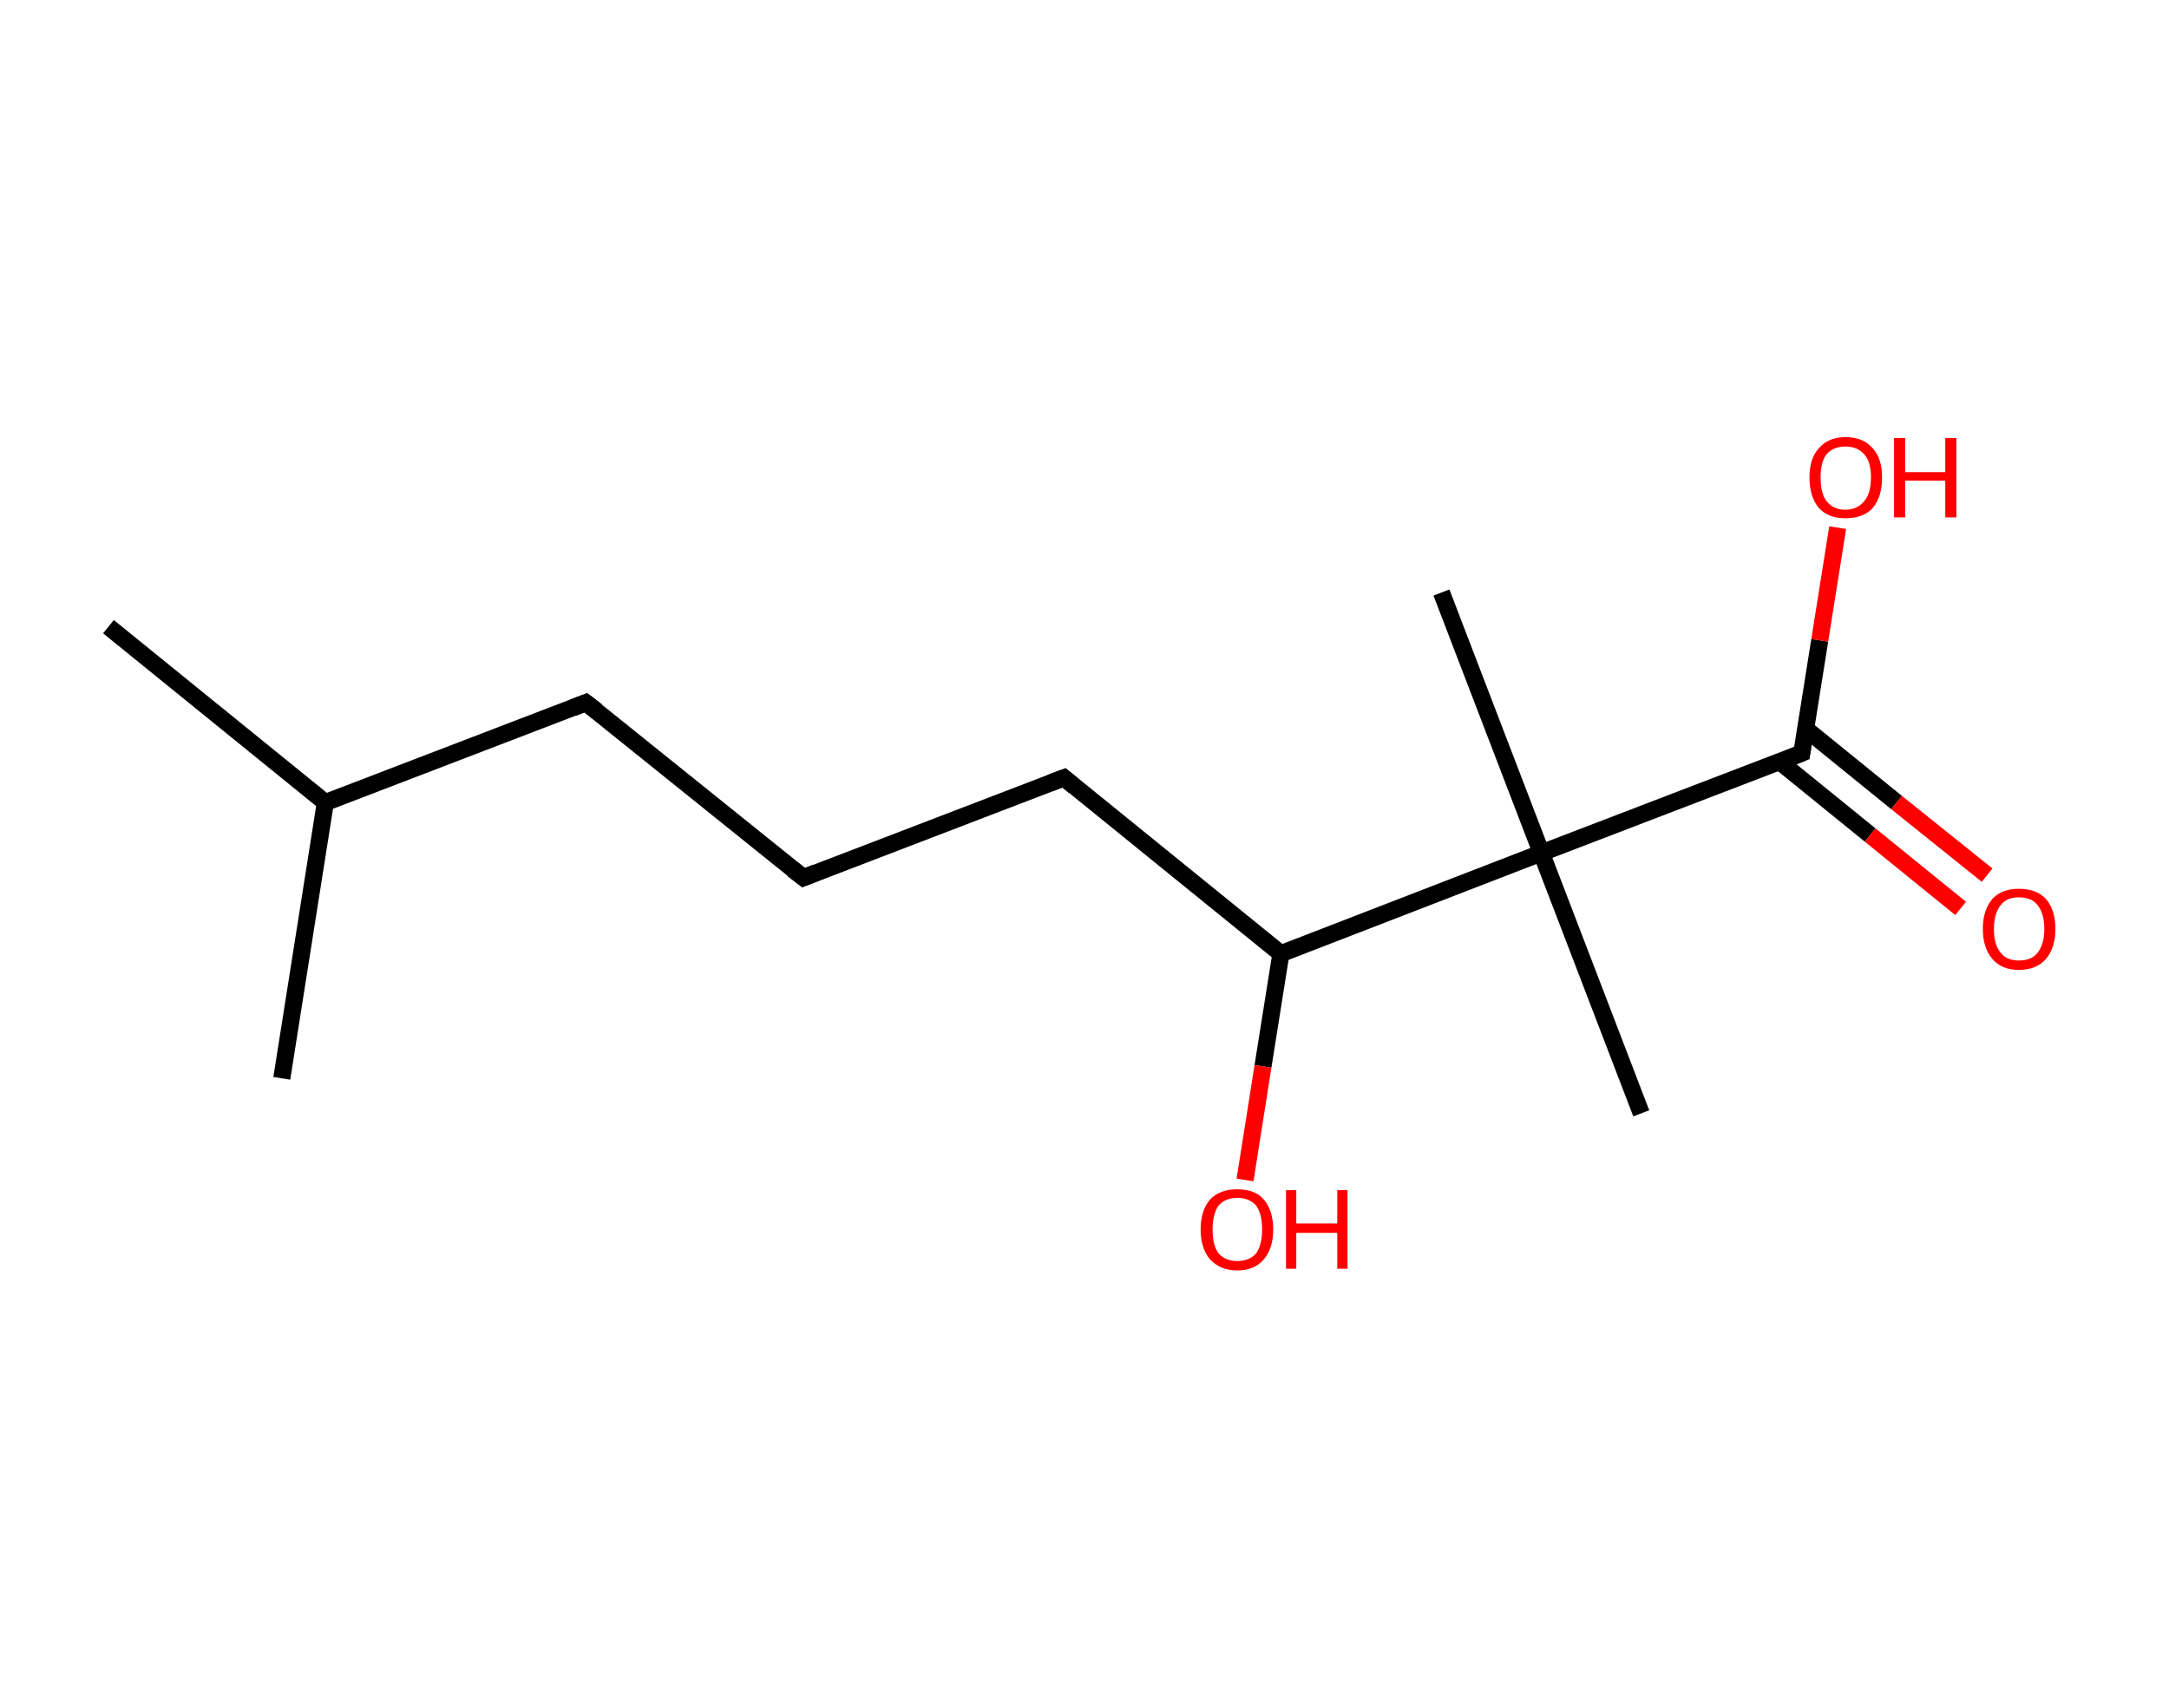 <?xml version='1.0' encoding='ASCII' standalone='yes'?>
<svg xmlns="http://www.w3.org/2000/svg" xmlns:rdkit="http://www.rdkit.org/xml" xmlns:xlink="http://www.w3.org/1999/xlink" version="1.1" baseProfile="full" xml:space="preserve" width="254px" height="200px" viewBox="0 0 254 200">
<!-- END OF HEADER -->
<rect style="opacity:1.0;fill:#FFFFFF;stroke:none" width="254.0" height="200.0" x="0.0" y="0.0"> </rect>
<path class="bond-0 atom-0 atom-1" d="M 12.7,73.4 L 38.1,94.0" style="fill:none;fill-rule:evenodd;stroke:#000000;stroke-width:2.0px;stroke-linecap:butt;stroke-linejoin:miter;stroke-opacity:1"/>
<path class="bond-1 atom-1 atom-2" d="M 38.1,94.0 L 33.0,126.3" style="fill:none;fill-rule:evenodd;stroke:#000000;stroke-width:2.0px;stroke-linecap:butt;stroke-linejoin:miter;stroke-opacity:1"/>
<path class="bond-2 atom-1 atom-3" d="M 38.1,94.0 L 68.6,82.3" style="fill:none;fill-rule:evenodd;stroke:#000000;stroke-width:2.0px;stroke-linecap:butt;stroke-linejoin:miter;stroke-opacity:1"/>
<path class="bond-3 atom-3 atom-4" d="M 68.6,82.3 L 94.1,102.8" style="fill:none;fill-rule:evenodd;stroke:#000000;stroke-width:2.0px;stroke-linecap:butt;stroke-linejoin:miter;stroke-opacity:1"/>
<path class="bond-4 atom-4 atom-5" d="M 94.1,102.8 L 124.6,91.1" style="fill:none;fill-rule:evenodd;stroke:#000000;stroke-width:2.0px;stroke-linecap:butt;stroke-linejoin:miter;stroke-opacity:1"/>
<path class="bond-5 atom-5 atom-6" d="M 124.6,91.1 L 150.0,111.7" style="fill:none;fill-rule:evenodd;stroke:#000000;stroke-width:2.0px;stroke-linecap:butt;stroke-linejoin:miter;stroke-opacity:1"/>
<path class="bond-6 atom-6 atom-7" d="M 150.0,111.7 L 147.9,124.9" style="fill:none;fill-rule:evenodd;stroke:#000000;stroke-width:2.0px;stroke-linecap:butt;stroke-linejoin:miter;stroke-opacity:1"/>
<path class="bond-6 atom-6 atom-7" d="M 147.9,124.9 L 145.8,138.2" style="fill:none;fill-rule:evenodd;stroke:#FF0000;stroke-width:2.0px;stroke-linecap:butt;stroke-linejoin:miter;stroke-opacity:1"/>
<path class="bond-7 atom-6 atom-8" d="M 150.0,111.7 L 180.5,99.9" style="fill:none;fill-rule:evenodd;stroke:#000000;stroke-width:2.0px;stroke-linecap:butt;stroke-linejoin:miter;stroke-opacity:1"/>
<path class="bond-8 atom-8 atom-9" d="M 180.5,99.9 L 168.8,69.4" style="fill:none;fill-rule:evenodd;stroke:#000000;stroke-width:2.0px;stroke-linecap:butt;stroke-linejoin:miter;stroke-opacity:1"/>
<path class="bond-9 atom-8 atom-10" d="M 180.5,99.9 L 192.2,130.4" style="fill:none;fill-rule:evenodd;stroke:#000000;stroke-width:2.0px;stroke-linecap:butt;stroke-linejoin:miter;stroke-opacity:1"/>
<path class="bond-10 atom-8 atom-11" d="M 180.5,99.9 L 211.0,88.2" style="fill:none;fill-rule:evenodd;stroke:#000000;stroke-width:2.0px;stroke-linecap:butt;stroke-linejoin:miter;stroke-opacity:1"/>
<path class="bond-11 atom-11 atom-12" d="M 208.4,89.2 L 219.0,97.8" style="fill:none;fill-rule:evenodd;stroke:#000000;stroke-width:2.0px;stroke-linecap:butt;stroke-linejoin:miter;stroke-opacity:1"/>
<path class="bond-11 atom-11 atom-12" d="M 219.0,97.8 L 229.6,106.4" style="fill:none;fill-rule:evenodd;stroke:#FF0000;stroke-width:2.0px;stroke-linecap:butt;stroke-linejoin:miter;stroke-opacity:1"/>
<path class="bond-11 atom-11 atom-12" d="M 211.5,85.4 L 222.1,94.0" style="fill:none;fill-rule:evenodd;stroke:#000000;stroke-width:2.0px;stroke-linecap:butt;stroke-linejoin:miter;stroke-opacity:1"/>
<path class="bond-11 atom-11 atom-12" d="M 222.1,94.0 L 232.7,102.5" style="fill:none;fill-rule:evenodd;stroke:#FF0000;stroke-width:2.0px;stroke-linecap:butt;stroke-linejoin:miter;stroke-opacity:1"/>
<path class="bond-12 atom-11 atom-13" d="M 211.0,88.2 L 213.1,75.0" style="fill:none;fill-rule:evenodd;stroke:#000000;stroke-width:2.0px;stroke-linecap:butt;stroke-linejoin:miter;stroke-opacity:1"/>
<path class="bond-12 atom-11 atom-13" d="M 213.1,75.0 L 215.2,61.8" style="fill:none;fill-rule:evenodd;stroke:#FF0000;stroke-width:2.0px;stroke-linecap:butt;stroke-linejoin:miter;stroke-opacity:1"/>
<path d="M 67.1,82.9 L 68.6,82.3 L 69.9,83.3" style="fill:none;stroke:#000000;stroke-width:2.0px;stroke-linecap:butt;stroke-linejoin:miter;stroke-opacity:1;"/>
<path d="M 92.8,101.8 L 94.1,102.8 L 95.6,102.2" style="fill:none;stroke:#000000;stroke-width:2.0px;stroke-linecap:butt;stroke-linejoin:miter;stroke-opacity:1;"/>
<path d="M 123.0,91.7 L 124.6,91.1 L 125.8,92.1" style="fill:none;stroke:#000000;stroke-width:2.0px;stroke-linecap:butt;stroke-linejoin:miter;stroke-opacity:1;"/>
<path d="M 209.5,88.8 L 211.0,88.2 L 211.1,87.5" style="fill:none;stroke:#000000;stroke-width:2.0px;stroke-linecap:butt;stroke-linejoin:miter;stroke-opacity:1;"/>
<path class="atom-7" d="M 140.6 144.0 Q 140.6 141.8, 141.7 140.5 Q 142.8 139.3, 144.9 139.3 Q 147.0 139.3, 148.0 140.5 Q 149.1 141.8, 149.1 144.0 Q 149.1 146.2, 148.0 147.5 Q 146.9 148.8, 144.9 148.8 Q 142.9 148.8, 141.7 147.5 Q 140.6 146.2, 140.6 144.0 M 144.9 147.7 Q 146.3 147.7, 147.1 146.8 Q 147.8 145.8, 147.8 144.0 Q 147.8 142.2, 147.1 141.2 Q 146.3 140.3, 144.9 140.3 Q 143.5 140.3, 142.7 141.2 Q 142.0 142.2, 142.0 144.0 Q 142.0 145.9, 142.7 146.8 Q 143.5 147.7, 144.9 147.7 " fill="#FF0000"/>
<path class="atom-7" d="M 150.6 139.4 L 151.8 139.4 L 151.8 143.3 L 156.6 143.3 L 156.6 139.4 L 157.8 139.4 L 157.8 148.6 L 156.6 148.6 L 156.6 144.4 L 151.8 144.4 L 151.8 148.6 L 150.6 148.6 L 150.6 139.4 " fill="#FF0000"/>
<path class="atom-12" d="M 232.2 108.8 Q 232.2 106.6, 233.3 105.3 Q 234.4 104.1, 236.4 104.1 Q 238.5 104.1, 239.6 105.3 Q 240.7 106.6, 240.7 108.8 Q 240.7 111.0, 239.6 112.3 Q 238.5 113.6, 236.4 113.6 Q 234.4 113.6, 233.3 112.3 Q 232.2 111.0, 232.2 108.8 M 236.4 112.5 Q 237.9 112.5, 238.6 111.6 Q 239.4 110.6, 239.4 108.8 Q 239.4 107.0, 238.6 106.0 Q 237.9 105.1, 236.4 105.1 Q 235.0 105.1, 234.3 106.0 Q 233.5 107.0, 233.5 108.8 Q 233.5 110.7, 234.3 111.6 Q 235.0 112.5, 236.4 112.5 " fill="#FF0000"/>
<path class="atom-13" d="M 211.9 55.9 Q 211.9 53.7, 213.0 52.5 Q 214.1 51.2, 216.1 51.2 Q 218.2 51.2, 219.3 52.5 Q 220.4 53.7, 220.4 55.9 Q 220.4 58.2, 219.3 59.5 Q 218.2 60.7, 216.1 60.7 Q 214.1 60.7, 213.0 59.5 Q 211.9 58.2, 211.9 55.9 M 216.1 59.7 Q 217.5 59.7, 218.3 58.7 Q 219.1 57.8, 219.1 55.9 Q 219.1 54.1, 218.3 53.2 Q 217.5 52.3, 216.1 52.3 Q 214.7 52.3, 213.9 53.2 Q 213.2 54.1, 213.2 55.9 Q 213.2 57.8, 213.9 58.7 Q 214.7 59.7, 216.1 59.7 " fill="#FF0000"/>
<path class="atom-13" d="M 221.8 51.3 L 223.1 51.3 L 223.1 55.3 L 227.8 55.3 L 227.8 51.3 L 229.1 51.3 L 229.1 60.6 L 227.8 60.6 L 227.8 56.3 L 223.1 56.3 L 223.1 60.6 L 221.8 60.6 L 221.8 51.3 " fill="#FF0000"/>
</svg>
